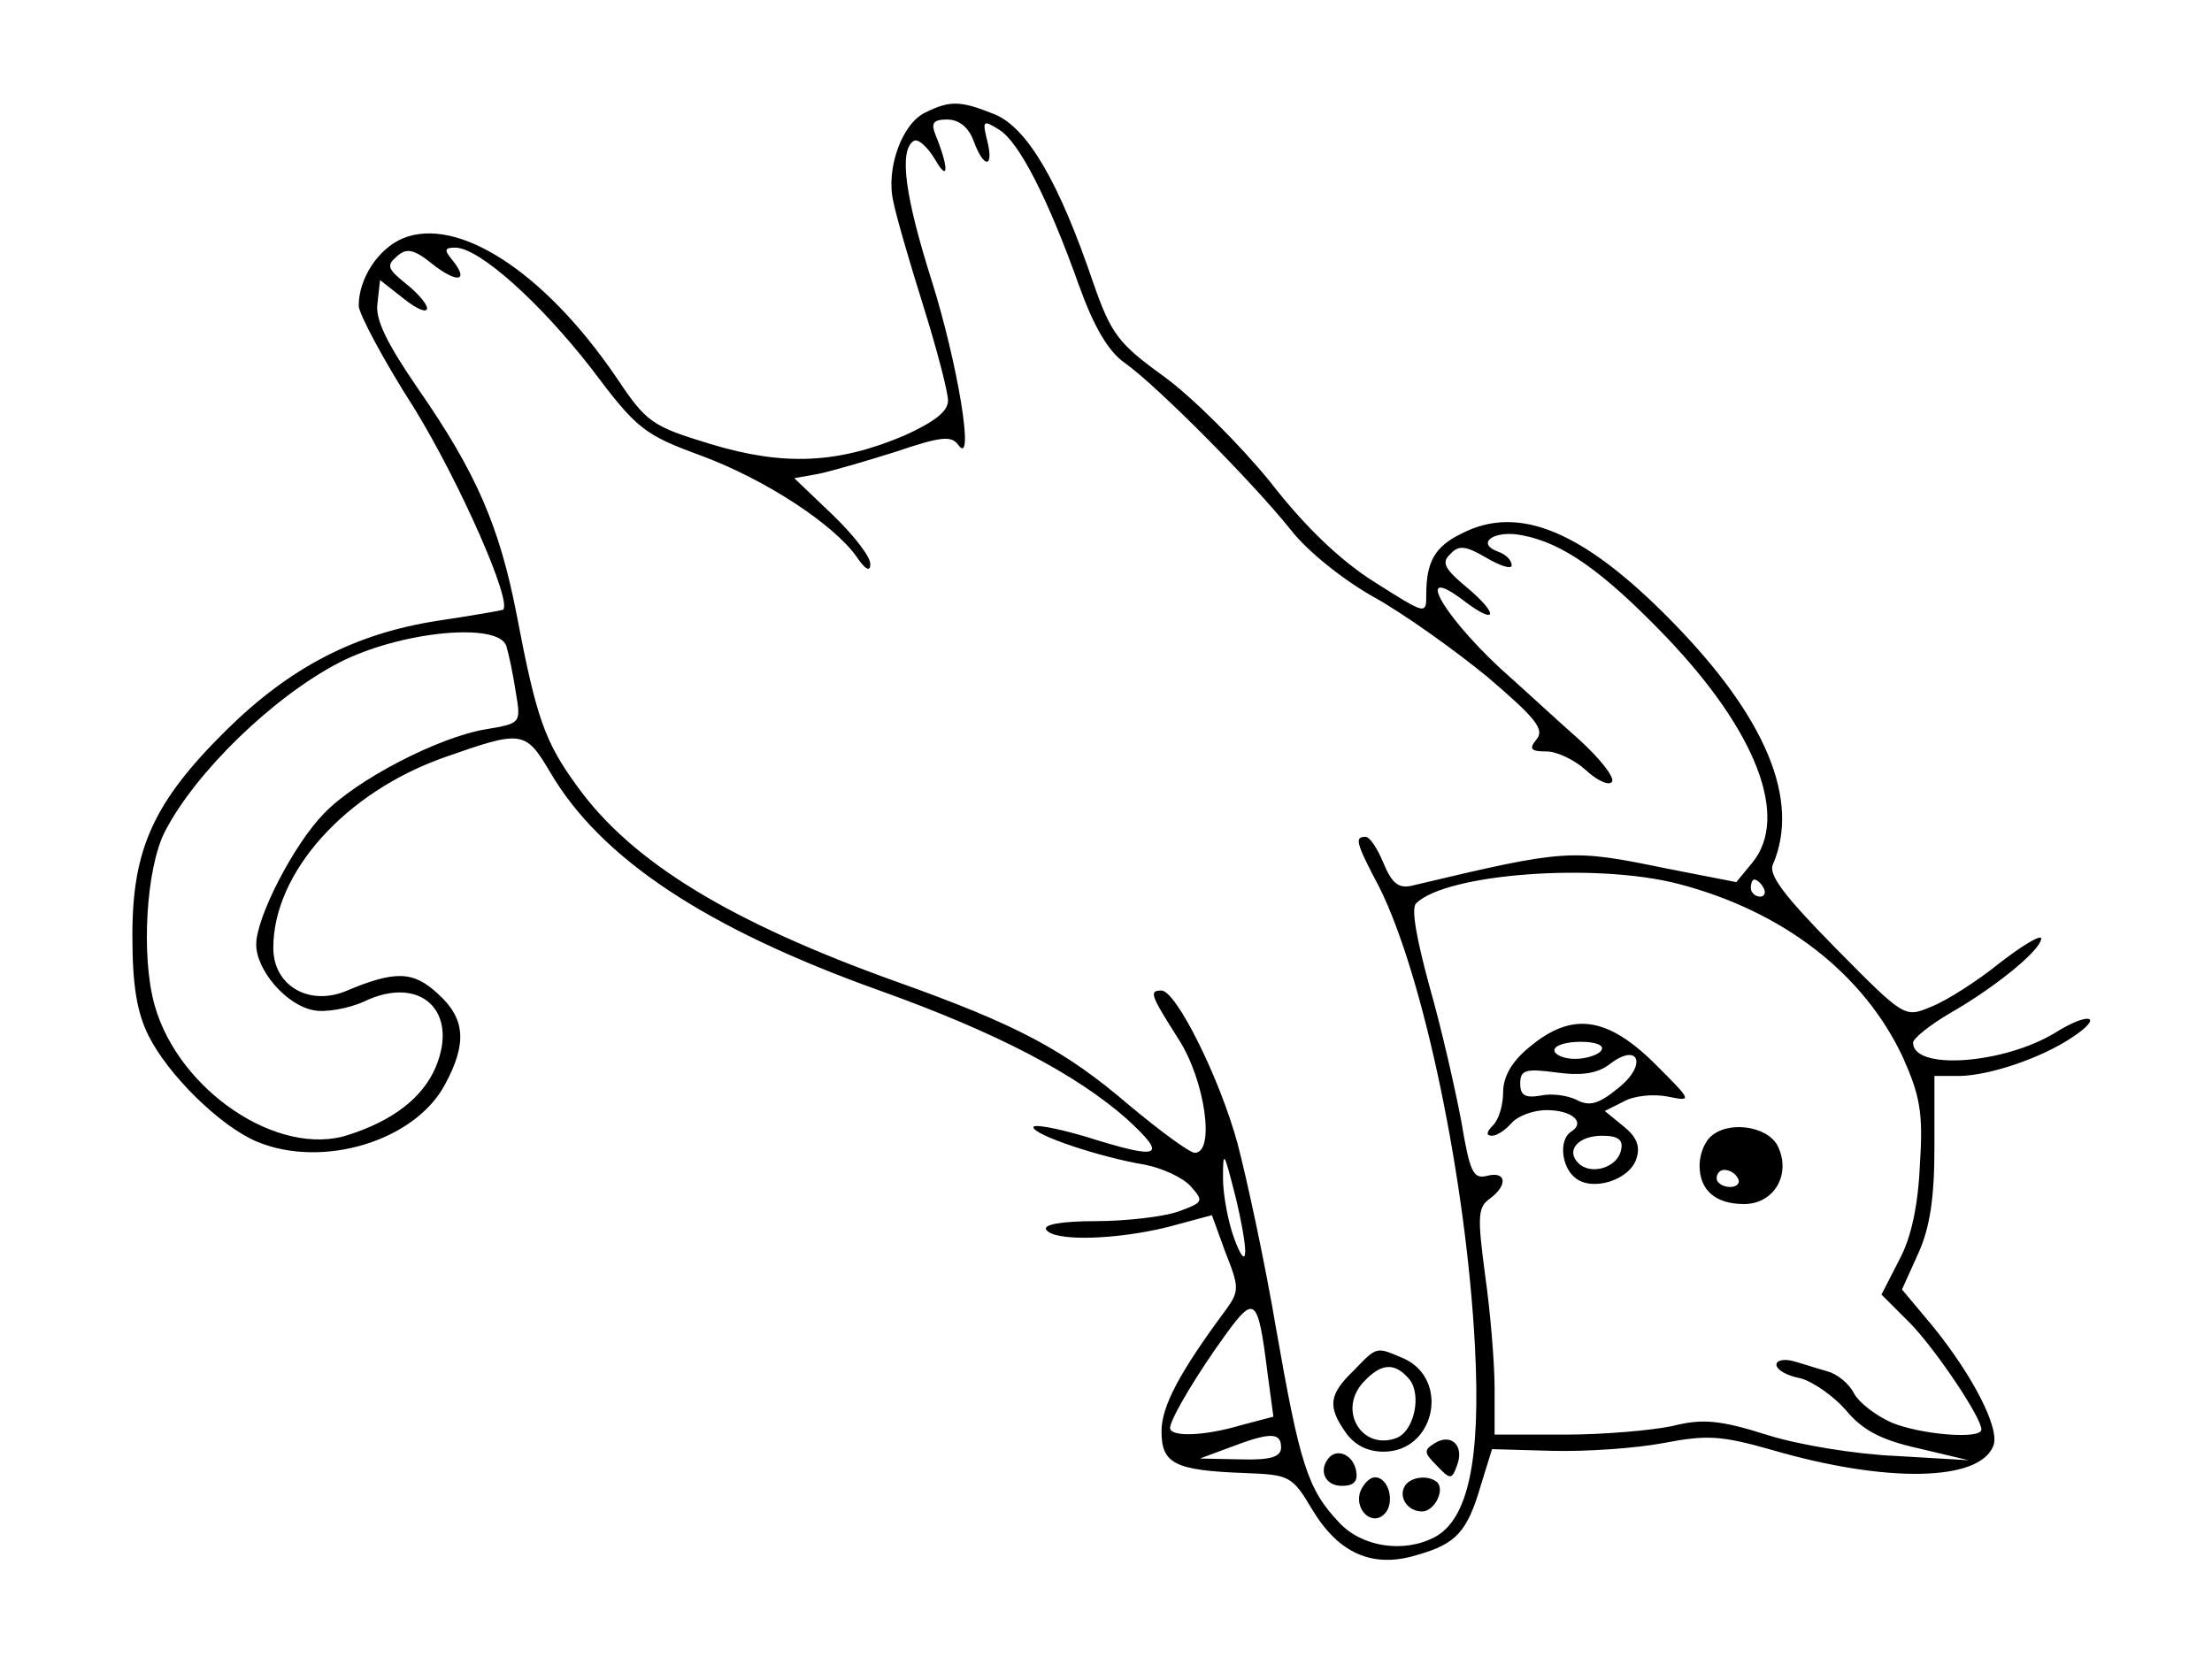 <?xml version="1.0" standalone="no"?>
<!DOCTYPE svg PUBLIC "-//W3C//DTD SVG 20010904//EN"
 "http://www.w3.org/TR/2001/REC-SVG-20010904/DTD/svg10.dtd">
<svg version="1.0" xmlns="http://www.w3.org/2000/svg"
 width="259pt" height="194pt" viewBox="0 0 259 194"
 preserveAspectRatio="xMidYMid meet">

<g transform="translate(0,194) scale(0.1,-0.1)"
fill="#000000" stroke="none">
<path d="M1083 1808 c-27 -13 -46 -66 -37 -104 3 -16 19 -71 35 -122 16 -51
29 -101 29 -111 0 -13 -16 -25 -51 -41 -78 -33 -141 -36 -227 -10 -69 21 -75
25 -111 79 -84 123 -185 188 -249 162 -29 -12 -52 -47 -52 -79 0 -9 29 -64 65
-120 54 -88 115 -227 104 -236 -2 -1 -37 -7 -77 -13 -96 -15 -172 -54 -247
-128 -85 -84 -110 -139 -110 -240 0 -58 5 -90 19 -118 23 -46 84 -106 127
-124 77 -32 185 1 220 67 26 48 24 77 -8 106 -29 27 -50 28 -109 3 -43 -17
-84 7 -84 51 0 88 84 182 200 223 91 32 95 32 124 -17 59 -101 182 -183 386
-256 137 -49 230 -98 289 -150 49 -45 41 -49 -48 -21 -34 10 -61 15 -61 11 0
-9 77 -35 131 -44 20 -4 44 -15 53 -25 16 -18 15 -19 -15 -30 -18 -6 -61 -11
-96 -11 -40 0 -62 -4 -58 -10 9 -14 81 -12 142 3 l52 14 16 -44 c16 -40 16
-45 1 -66 -55 -74 -76 -114 -76 -143 0 -38 15 -46 98 -49 51 -2 55 -3 78 -42
31 -52 71 -70 123 -54 46 13 59 27 75 82 l13 42 71 -2 c39 -1 97 3 129 9 52
10 68 9 128 -8 134 -39 243 -37 259 5 8 20 -24 82 -71 140 l-36 43 19 42 c14
31 19 66 19 125 l0 83 30 0 c36 1 95 21 131 45 38 25 21 31 -19 6 -60 -37
-167 -45 -167 -12 0 5 20 21 44 35 54 31 106 74 106 87 0 5 -22 -8 -49 -29
-26 -21 -62 -44 -80 -51 -31 -13 -31 -13 -112 69 -60 61 -79 86 -73 98 32 75
-8 172 -119 285 -103 105 -179 137 -246 102 -31 -15 -41 -33 -41 -71 0 -24 0
-24 -60 14 -40 25 -82 65 -123 118 -35 43 -91 99 -124 123 -54 39 -62 50 -83
110 -40 118 -77 181 -115 197 -40 16 -52 17 -82 2z m57 -33 c12 -33 24 -32 16
0 -6 24 -5 25 14 13 23 -14 57 -80 94 -184 17 -47 34 -76 53 -89 38 -27 149
-139 194 -195 20 -26 63 -60 99 -80 34 -19 93 -61 132 -93 56 -48 67 -61 57
-73 -9 -11 -7 -14 12 -14 12 0 33 -10 46 -22 13 -12 26 -18 30 -14 5 4 -12 26
-37 49 -25 22 -66 60 -93 84 -71 66 -102 125 -41 78 36 -27 39 -15 4 15 -28
23 -33 31 -22 41 10 11 18 10 42 -4 17 -10 30 -14 30 -9 0 6 -7 13 -16 16 -27
10 -4 26 29 19 47 -9 94 -42 168 -119 106 -111 144 -211 101 -264 l-19 -23
-82 16 c-112 23 -116 23 -297 -20 -16 -4 -24 2 -34 26 -7 17 -16 31 -21 31
-13 0 -12 -6 16 -59 52 -104 102 -344 112 -538 7 -133 -8 -202 -47 -223 -36
-19 -85 -12 -112 17 -37 39 -46 68 -74 228 -13 77 -34 174 -45 216 -21 77 -72
179 -89 179 -15 0 -13 -5 20 -57 31 -48 43 -133 19 -133 -6 0 -40 25 -76 55
-77 66 -132 95 -275 146 -192 69 -308 139 -372 228 -38 52 -48 80 -71 201 -20
103 -47 166 -115 264 -37 54 -51 82 -48 101 l3 27 28 -22 c15 -12 27 -17 27
-11 0 5 -11 18 -25 29 -21 17 -23 21 -10 32 11 10 20 8 41 -9 29 -23 44 -21
24 4 -10 12 -10 15 3 15 28 0 99 -64 159 -141 54 -72 62 -78 130 -103 75 -28
154 -80 181 -118 10 -15 16 -18 16 -9 1 8 -19 34 -44 58 l-45 43 28 5 c15 3
56 15 91 26 53 18 65 19 73 8 20 -28 -1 97 -31 192 -31 98 -39 153 -21 164 5
3 16 -7 25 -22 16 -28 16 -9 0 30 -5 13 -2 17 14 17 14 0 25 -9 31 -25z m-547
-592 c3 -10 8 -34 11 -54 6 -36 6 -36 -35 -43 -55 -9 -152 -59 -190 -99 -35
-36 -79 -121 -79 -153 0 -30 35 -71 67 -77 14 -3 41 2 59 10 66 32 112 -11 84
-77 -15 -35 -49 -62 -102 -79 -82 -27 -199 52 -227 152 -16 57 -10 160 12 203
36 70 127 158 204 198 72 37 188 48 196 19z m1372 -278 c123 -32 217 -105 263
-203 20 -45 24 -65 20 -125 -2 -48 -10 -86 -24 -112 l-21 -41 34 -34 c30 -31
83 -110 83 -124 0 -12 -71 -6 -105 8 -18 8 -38 23 -44 34 -6 12 -20 23 -31 26
-11 3 -29 9 -40 12 -11 3 -20 1 -20 -4 0 -6 12 -13 28 -16 15 -4 39 -21 53
-37 19 -23 40 -35 85 -45 l59 -14 -85 5 c-47 2 -115 13 -152 25 -54 17 -75 19
-110 10 -24 -5 -80 -10 -125 -10 l-83 0 0 54 c0 30 -5 90 -11 132 -9 68 -9 80
5 90 22 16 20 33 -3 27 -16 -4 -20 4 -30 64 -7 37 -23 108 -37 157 -15 55 -22
92 -16 98 35 35 210 48 307 23z m100 -5 c3 -5 1 -10 -4 -10 -6 0 -11 5 -11 10
0 6 2 10 4 10 3 0 8 -4 11 -10z m-607 -425 c0 -12 -5 -7 -13 15 -7 19 -13 51
-13 70 0 33 1 32 13 -15 7 -27 13 -59 13 -70z m26 -142 l7 -52 -38 -10 c-44
-13 -83 -14 -83 -3 1 12 33 65 65 109 34 47 38 44 49 -44z m16 -88 c0 -11 -12
-15 -47 -14 l-48 1 35 13 c47 18 60 18 60 0z"/>
<path d="M1585 335 c-29 -28 -31 -42 -9 -73 10 -14 25 -22 44 -22 60 0 78 84
24 109 -33 14 -31 15 -59 -14z m65 -10 c15 -18 6 -61 -15 -69 -40 -15 -69 32
-39 65 21 23 37 24 54 4z"/>
<path d="M1680 250 c-13 -8 -13 -11 2 -26 16 -17 18 -17 24 0 9 23 -7 38 -26
26z"/>
<path d="M1557 234 c-14 -15 -6 -34 14 -34 14 0 19 5 17 17 -3 18 -20 27 -31
17z"/>
<path d="M1593 194 c-8 -21 13 -42 28 -27 13 13 5 43 -11 43 -6 0 -13 -7 -17
-16z"/>
<path d="M1645 200 c-8 -13 3 -30 20 -30 14 0 27 24 18 34 -10 9 -31 7 -38 -4z"/>
<path d="M1791 714 c-21 -17 -31 -35 -31 -53 0 -15 -5 -32 -12 -39 -8 -8 -8
-12 -1 -12 6 0 16 7 23 15 7 8 25 15 41 15 29 0 46 -14 29 -25 -15 -9 -12 -41
4 -54 20 -17 64 -3 72 22 5 15 0 26 -15 38 l-22 18 22 11 c12 7 35 9 51 6 30
-6 30 -6 -15 39 -56 55 -97 60 -146 19z m84 -4 c-3 -5 -17 -10 -31 -10 -13 0
-24 5 -24 10 0 6 14 10 31 10 17 0 28 -4 24 -10z m20 -44 c-23 -19 -34 -22
-49 -14 -10 5 -29 8 -42 5 -18 -3 -24 0 -24 14 0 16 6 18 43 13 29 -4 48 -1
62 10 34 26 44 -1 10 -28z m3 -73 c-4 -20 -35 -30 -50 -15 -15 15 0 32 28 32
19 0 25 -5 22 -17z"/>
<path d="M2002 608 c-7 -7 -12 -21 -12 -33 0 -29 19 -45 52 -45 36 0 56 36 39
69 -13 23 -59 29 -79 9z m33 -48 c3 -5 -1 -10 -9 -10 -9 0 -16 5 -16 10 0 6 4
10 9 10 6 0 13 -4 16 -10z"/>
</g>
</svg>
